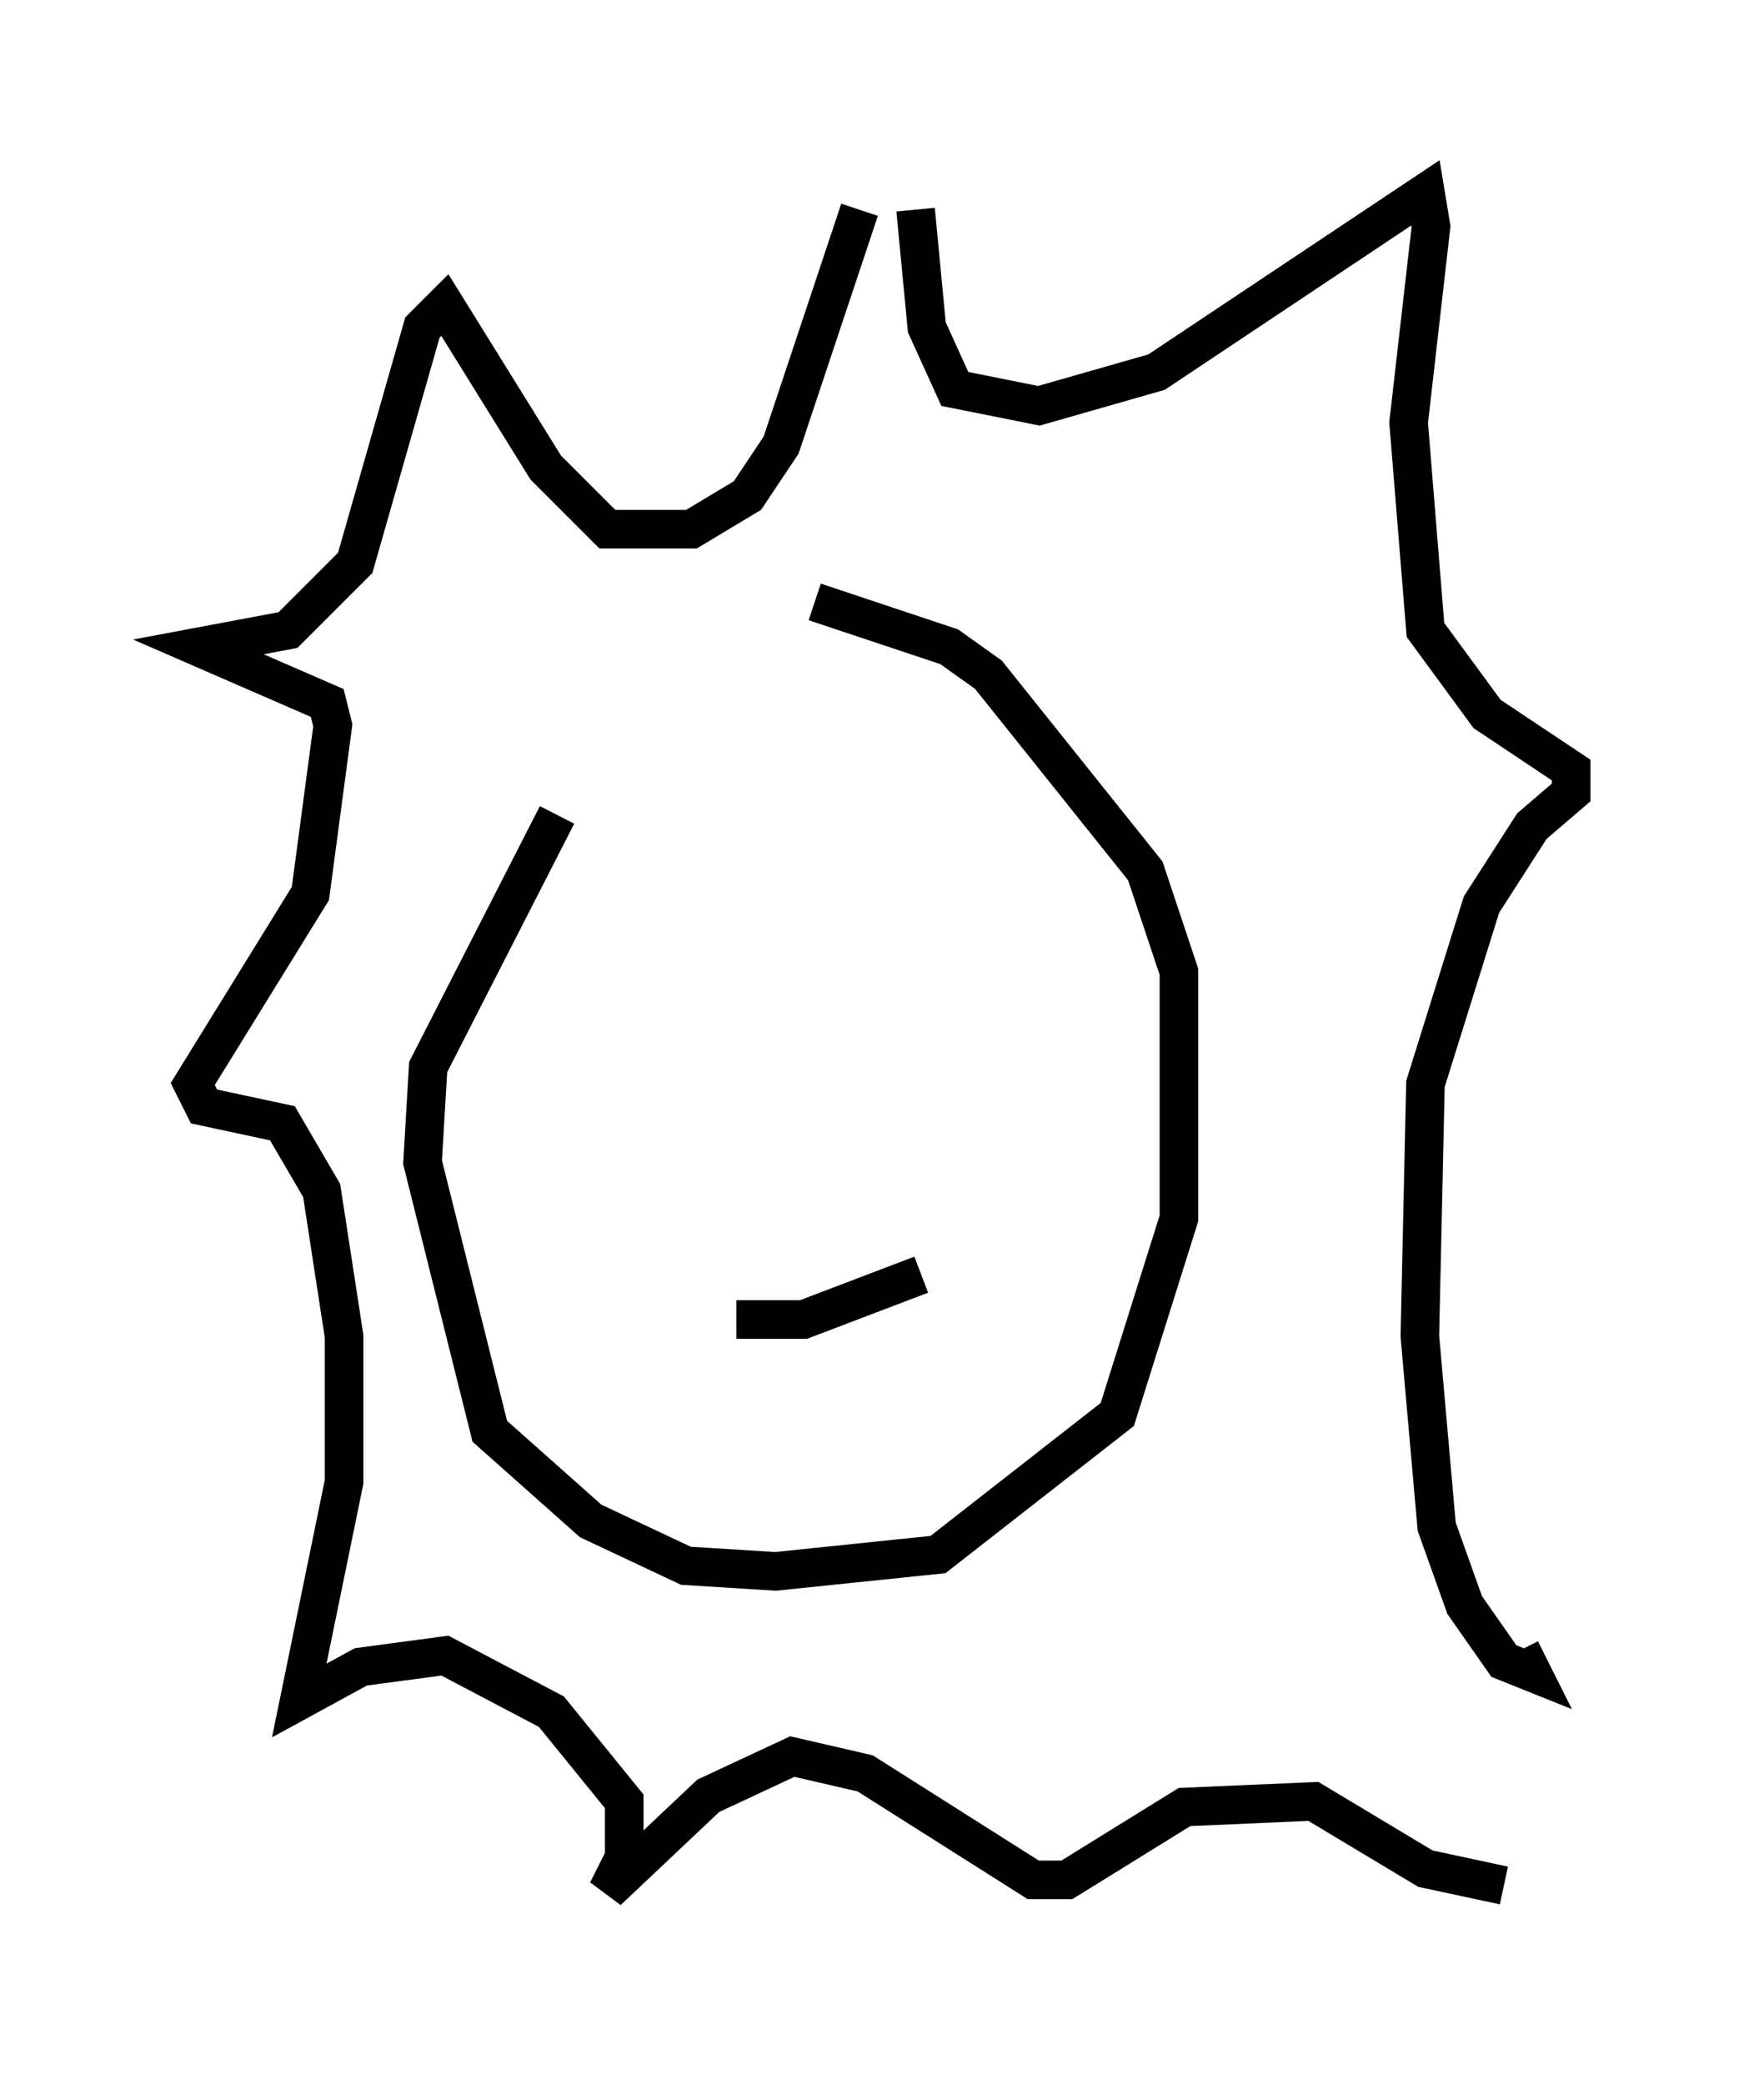 <?xml version="1.0" encoding="utf-8" ?>
<svg baseProfile="full" height="54.011" version="1.1" width="45.732" xmlns="http://www.w3.org/2000/svg" xmlns:ev="http://www.w3.org/2001/xml-events" xmlns:xlink="http://www.w3.org/1999/xlink"><defs /><rect fill="white" height="54.011" width="45.732" x="0" y="0" /><path d="M18.508, 18.799 m-4.067, 2.324 l-3.341, 6.536 -0.145, 2.469 l1.743, 6.972 2.615, 2.324 l2.469, 1.162 2.324, 0.145 l4.212, -0.436 4.648, -3.631 l1.598, -5.084 0.0, -6.391 l-0.872, -2.615 -4.067, -5.084 l-1.017, -0.726 -3.486, -1.162 m2.615, -10.168 l0.291, 3.05 0.726, 1.598 l2.179, 0.436 3.05, -0.872 l6.972, -4.648 0.145, 0.872 l-0.581, 5.084 0.436, 5.374 l1.598, 2.179 2.179, 1.453 l0.0, 0.581 -1.017, 0.872 l-1.307, 2.034 -1.453, 4.648 l-0.145, 6.536 0.436, 4.939 l0.726, 2.034 1.017, 1.453 l0.726, 0.291 -0.291, -0.581 m-17.14, -37.33 l-2.034, 6.101 -0.872, 1.307 l-1.453, 0.872 -2.179, 0.0 l-1.598, -1.598 -2.615, -4.212 l-0.581, 0.581 -1.743, 6.101 l-1.743, 1.743 -2.324, 0.436 l3.341, 1.453 0.145, 0.581 l-0.581, 4.358 -3.05, 4.939 l0.291, 0.581 2.034, 0.436 l1.017, 1.743 0.581, 3.777 l0.0, 3.777 -1.162, 5.665 l1.598, -0.872 2.179, -0.291 l2.76, 1.453 1.888, 2.324 l0.0, 1.453 -0.436, 0.872 l2.615, -2.469 2.179, -1.017 l1.888, 0.436 4.358, 2.76 l0.872, 0.0 3.05, -1.888 l3.341, -0.145 2.905, 1.743 l2.034, 0.436 m-22.369, -19.464 l0.0, 0.0 m9.006, -4.067 l0.0, 0.0 m-6.536, 8.86 l1.743, 0.0 3.05, -1.162 " fill="none" stroke="black" stroke-width="1" /></svg>